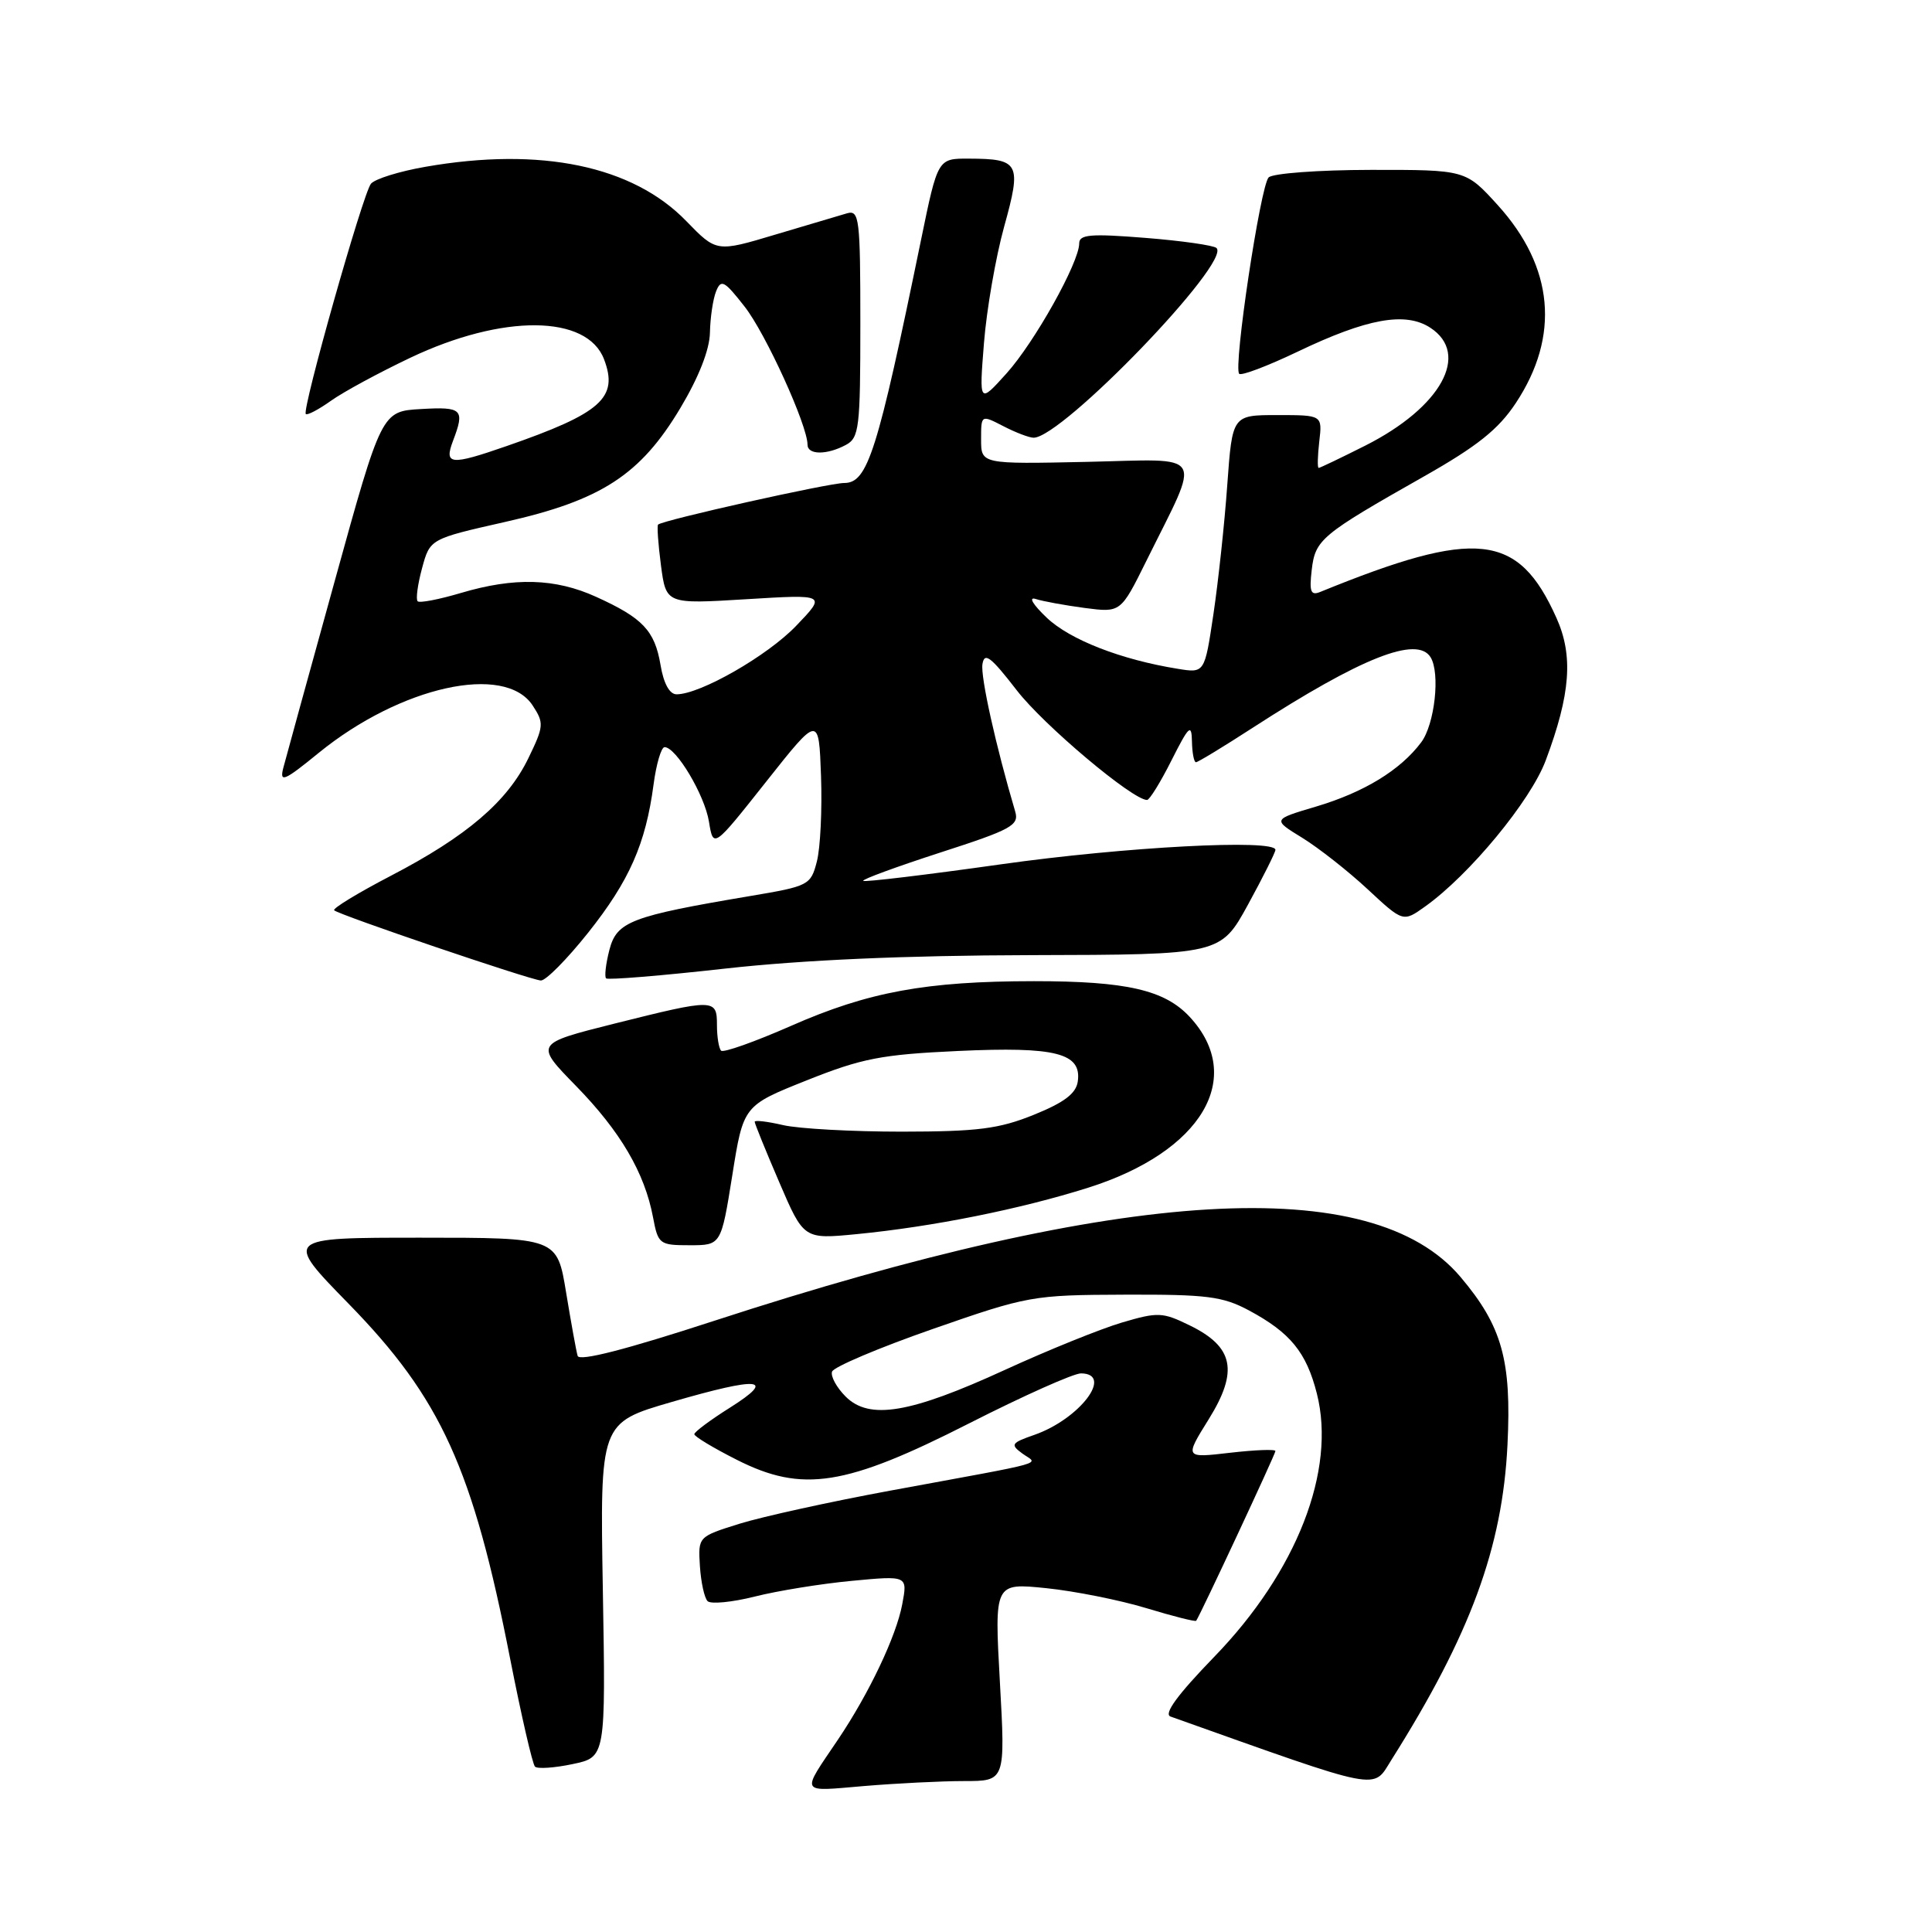 <?xml version="1.0" encoding="UTF-8" standalone="no"?>
<!DOCTYPE svg PUBLIC "-//W3C//DTD SVG 1.1//EN" "http://www.w3.org/Graphics/SVG/1.1/DTD/svg11.dtd" >
<svg xmlns="http://www.w3.org/2000/svg" xmlns:xlink="http://www.w3.org/1999/xlink" version="1.1" viewBox="0 0 256 256">
 <g >
 <path fill="currentColor"
d=" M 127.76 236.00 C 133.22 236.00 133.22 236.00 132.49 222.87 C 131.76 209.74 131.76 209.74 138.63 210.44 C 142.41 210.83 148.38 212.02 151.90 213.09 C 155.42 214.16 158.39 214.91 158.50 214.76 C 159.02 214.05 169.00 192.68 169.00 192.27 C 169.00 192.01 166.29 192.12 162.98 192.50 C 156.96 193.20 156.96 193.20 160.16 188.06 C 164.13 181.67 163.48 178.47 157.64 175.62 C 154.04 173.86 153.44 173.83 148.64 175.25 C 145.81 176.09 138.84 178.91 133.15 181.52 C 120.58 187.29 115.19 188.19 112.05 185.05 C 110.86 183.86 110.04 182.37 110.25 181.75 C 110.46 181.13 116.45 178.59 123.56 176.11 C 136.18 171.71 136.81 171.59 149.00 171.55 C 159.92 171.51 162.00 171.77 165.50 173.64 C 170.97 176.58 173.10 179.18 174.49 184.65 C 177.07 194.83 171.84 208.25 160.88 219.55 C 156.03 224.56 154.16 227.11 155.10 227.45 C 183.40 237.52 181.84 237.22 184.36 233.21 C 194.83 216.62 199.09 205.05 199.75 191.42 C 200.30 180.26 199.03 175.71 193.53 169.21 C 181.82 155.34 149.04 157.27 94.68 175.00 C 82.94 178.83 76.75 180.42 76.54 179.66 C 76.35 179.02 75.67 175.24 75.01 171.25 C 73.82 164.00 73.82 164.00 55.73 164.00 C 37.64 164.00 37.64 164.00 46.19 172.75 C 58.44 185.29 62.66 194.56 67.60 219.81 C 69.08 227.34 70.56 233.77 70.89 234.09 C 71.23 234.41 73.47 234.26 75.88 233.75 C 80.26 232.83 80.26 232.83 79.88 210.68 C 79.50 188.53 79.50 188.53 89.00 185.77 C 100.70 182.37 102.94 182.59 96.74 186.51 C 94.13 188.15 92.00 189.74 92.00 190.04 C 92.00 190.34 94.52 191.86 97.61 193.42 C 106.33 197.84 112.02 196.95 128.50 188.56 C 135.65 184.93 142.29 181.96 143.25 181.98 C 147.62 182.04 143.05 188.04 137.05 190.13 C 133.98 191.20 133.85 191.41 135.47 192.60 C 137.54 194.11 139.60 193.53 118.00 197.51 C 110.03 198.98 101.03 200.96 98.00 201.90 C 92.50 203.62 92.50 203.62 92.74 207.50 C 92.88 209.64 93.33 211.73 93.76 212.16 C 94.18 212.58 97.00 212.31 100.02 211.55 C 103.03 210.79 108.82 209.85 112.88 209.47 C 120.27 208.77 120.27 208.77 119.55 212.58 C 118.76 216.80 115.16 224.38 111.04 230.50 C 106.09 237.84 105.84 237.39 114.49 236.66 C 118.79 236.30 124.76 236.00 127.76 236.00 Z  M 97.03 155.75 C 98.50 146.50 98.50 146.50 106.90 143.15 C 114.21 140.23 116.79 139.73 126.95 139.26 C 139.92 138.66 143.35 139.54 142.81 143.31 C 142.58 144.90 141.01 146.09 137.00 147.71 C 132.38 149.58 129.58 149.94 119.50 149.95 C 112.90 149.95 105.81 149.56 103.75 149.08 C 101.69 148.60 100.00 148.40 100.00 148.64 C 100.00 148.88 101.46 152.48 103.25 156.64 C 106.50 164.21 106.50 164.21 113.50 163.53 C 123.59 162.55 135.19 160.22 144.18 157.38 C 159.23 152.63 165.09 142.79 157.65 134.75 C 154.33 131.17 149.26 130.01 137.00 130.01 C 122.70 130.02 115.06 131.42 104.80 135.94 C 100.02 138.04 95.85 139.52 95.55 139.22 C 95.25 138.91 95.00 137.39 95.00 135.83 C 95.00 132.31 94.70 132.31 81.39 135.64 C 70.85 138.29 70.85 138.29 76.32 143.89 C 82.21 149.92 85.42 155.40 86.53 161.30 C 87.20 164.86 87.38 165.00 91.39 165.00 C 95.55 165.00 95.55 165.00 97.03 155.75 Z  M 77.93 123.59 C 83.39 116.72 85.56 111.82 86.60 103.95 C 86.96 101.23 87.62 99.00 88.06 99.00 C 89.59 99.00 93.37 105.34 93.94 108.87 C 94.52 112.42 94.52 112.42 101.51 103.59 C 108.50 94.76 108.50 94.76 108.79 102.84 C 108.95 107.28 108.70 112.37 108.24 114.15 C 107.43 117.29 107.17 117.42 99.45 118.72 C 83.59 121.39 81.72 122.11 80.75 125.86 C 80.27 127.71 80.08 129.41 80.31 129.64 C 80.54 129.87 87.65 129.29 96.11 128.34 C 106.35 127.20 119.91 126.60 136.62 126.56 C 161.73 126.50 161.73 126.50 165.37 119.86 C 167.37 116.20 169.00 112.94 169.00 112.61 C 169.00 111.15 149.03 112.21 132.60 114.53 C 122.77 115.92 114.57 116.90 114.38 116.72 C 114.20 116.53 118.79 114.85 124.58 112.97 C 134.03 109.92 135.06 109.36 134.52 107.53 C 131.96 98.88 129.91 89.67 130.18 88.00 C 130.44 86.37 131.29 87.02 134.72 91.46 C 138.28 96.08 150.07 106.00 151.99 106.00 C 152.32 106.00 153.78 103.64 155.23 100.75 C 157.55 96.15 157.89 95.84 157.94 98.25 C 157.97 99.76 158.21 101.00 158.47 101.00 C 158.73 101.00 162.12 98.94 166.01 96.42 C 180.36 87.14 187.77 84.20 189.56 87.09 C 190.86 89.20 190.11 95.98 188.31 98.37 C 185.55 102.05 180.75 104.98 174.37 106.88 C 168.60 108.59 168.60 108.59 172.55 111.01 C 174.72 112.35 178.62 115.41 181.21 117.82 C 185.92 122.20 185.92 122.20 188.83 120.12 C 194.70 115.94 202.82 106.11 204.82 100.75 C 208.11 91.96 208.49 86.88 206.23 81.86 C 201.17 70.59 195.66 69.99 174.95 78.43 C 173.68 78.95 173.47 78.42 173.81 75.52 C 174.28 71.49 175.02 70.87 188.68 63.13 C 195.74 59.13 198.55 56.89 200.85 53.41 C 206.73 44.53 205.90 35.39 198.46 27.18 C 194.21 22.50 194.21 22.50 181.64 22.51 C 174.71 22.52 168.64 22.97 168.10 23.51 C 167.01 24.63 163.39 48.72 164.20 49.53 C 164.49 49.82 167.96 48.50 171.92 46.61 C 181.14 42.19 186.23 41.27 189.53 43.43 C 194.86 46.92 190.95 53.98 180.90 59.05 C 177.68 60.67 174.91 62.00 174.73 62.00 C 174.55 62.00 174.59 60.43 174.81 58.50 C 175.22 55.00 175.22 55.00 169.25 55.00 C 163.29 55.00 163.29 55.00 162.62 64.25 C 162.26 69.34 161.43 77.03 160.79 81.35 C 159.62 89.20 159.62 89.20 156.06 88.62 C 148.55 87.41 141.79 84.78 138.71 81.86 C 136.85 80.09 136.23 79.05 137.24 79.37 C 138.19 79.68 141.12 80.21 143.74 80.56 C 148.50 81.18 148.50 81.18 151.89 74.34 C 159.21 59.55 159.99 60.85 144.03 61.20 C 130.00 61.50 130.00 61.50 130.00 58.22 C 130.00 54.95 130.00 54.95 132.95 56.47 C 134.57 57.31 136.38 58.00 136.96 58.00 C 140.74 58.00 163.19 34.71 161.19 32.86 C 160.81 32.51 156.56 31.90 151.75 31.52 C 144.50 30.94 143.00 31.07 143.00 32.25 C 143.00 34.78 137.07 45.38 133.35 49.50 C 129.74 53.50 129.74 53.50 130.38 45.46 C 130.73 41.04 131.93 34.10 133.05 30.05 C 135.39 21.62 135.09 21.04 128.38 21.02 C 124.26 21.00 124.26 21.00 122.05 31.75 C 116.24 60.03 114.98 64.00 111.85 64.00 C 109.84 64.00 87.90 68.90 87.20 69.51 C 87.04 69.65 87.21 72.08 87.58 74.91 C 88.26 80.05 88.26 80.05 98.88 79.40 C 109.50 78.75 109.50 78.75 105.50 82.92 C 101.69 86.90 92.78 92.00 89.65 92.00 C 88.72 92.00 87.93 90.57 87.52 88.09 C 86.75 83.55 85.16 81.88 78.98 79.08 C 73.57 76.62 68.15 76.47 61.08 78.57 C 58.18 79.43 55.59 79.93 55.34 79.67 C 55.08 79.41 55.34 77.45 55.92 75.31 C 56.97 71.41 56.97 71.41 66.93 69.16 C 79.68 66.29 84.86 62.92 90.15 54.07 C 92.59 49.99 94.03 46.33 94.07 44.07 C 94.11 42.11 94.47 39.65 94.88 38.62 C 95.54 36.95 95.97 37.18 98.66 40.62 C 101.45 44.17 107.00 56.36 107.00 58.92 C 107.00 60.29 109.55 60.31 112.07 58.96 C 113.85 58.01 114.00 56.74 114.00 42.85 C 114.00 28.96 113.86 27.81 112.25 28.26 C 111.29 28.54 107.00 29.81 102.72 31.09 C 94.94 33.42 94.94 33.42 90.93 29.29 C 83.83 21.97 71.66 19.43 56.38 22.10 C 52.92 22.70 49.67 23.71 49.15 24.35 C 48.08 25.68 39.98 54.31 40.52 54.86 C 40.72 55.06 42.23 54.26 43.86 53.10 C 45.50 51.93 50.23 49.37 54.38 47.40 C 66.61 41.59 77.79 41.68 80.04 47.61 C 81.98 52.71 79.69 54.75 67.09 59.12 C 59.69 61.69 58.82 61.61 60.02 58.43 C 61.62 54.23 61.27 53.88 55.79 54.20 C 50.57 54.50 50.57 54.50 44.35 77.00 C 40.92 89.38 37.86 100.53 37.53 101.78 C 37.03 103.76 37.67 103.48 42.23 99.76 C 53.07 90.94 66.90 87.87 70.58 93.48 C 72.10 95.80 72.07 96.23 70.01 100.47 C 67.23 106.21 61.85 110.81 51.80 116.04 C 47.42 118.32 44.04 120.38 44.28 120.62 C 44.88 121.22 70.22 129.83 71.66 129.92 C 72.30 129.97 75.12 127.12 77.93 123.59 Z "/>
</g>
</svg>